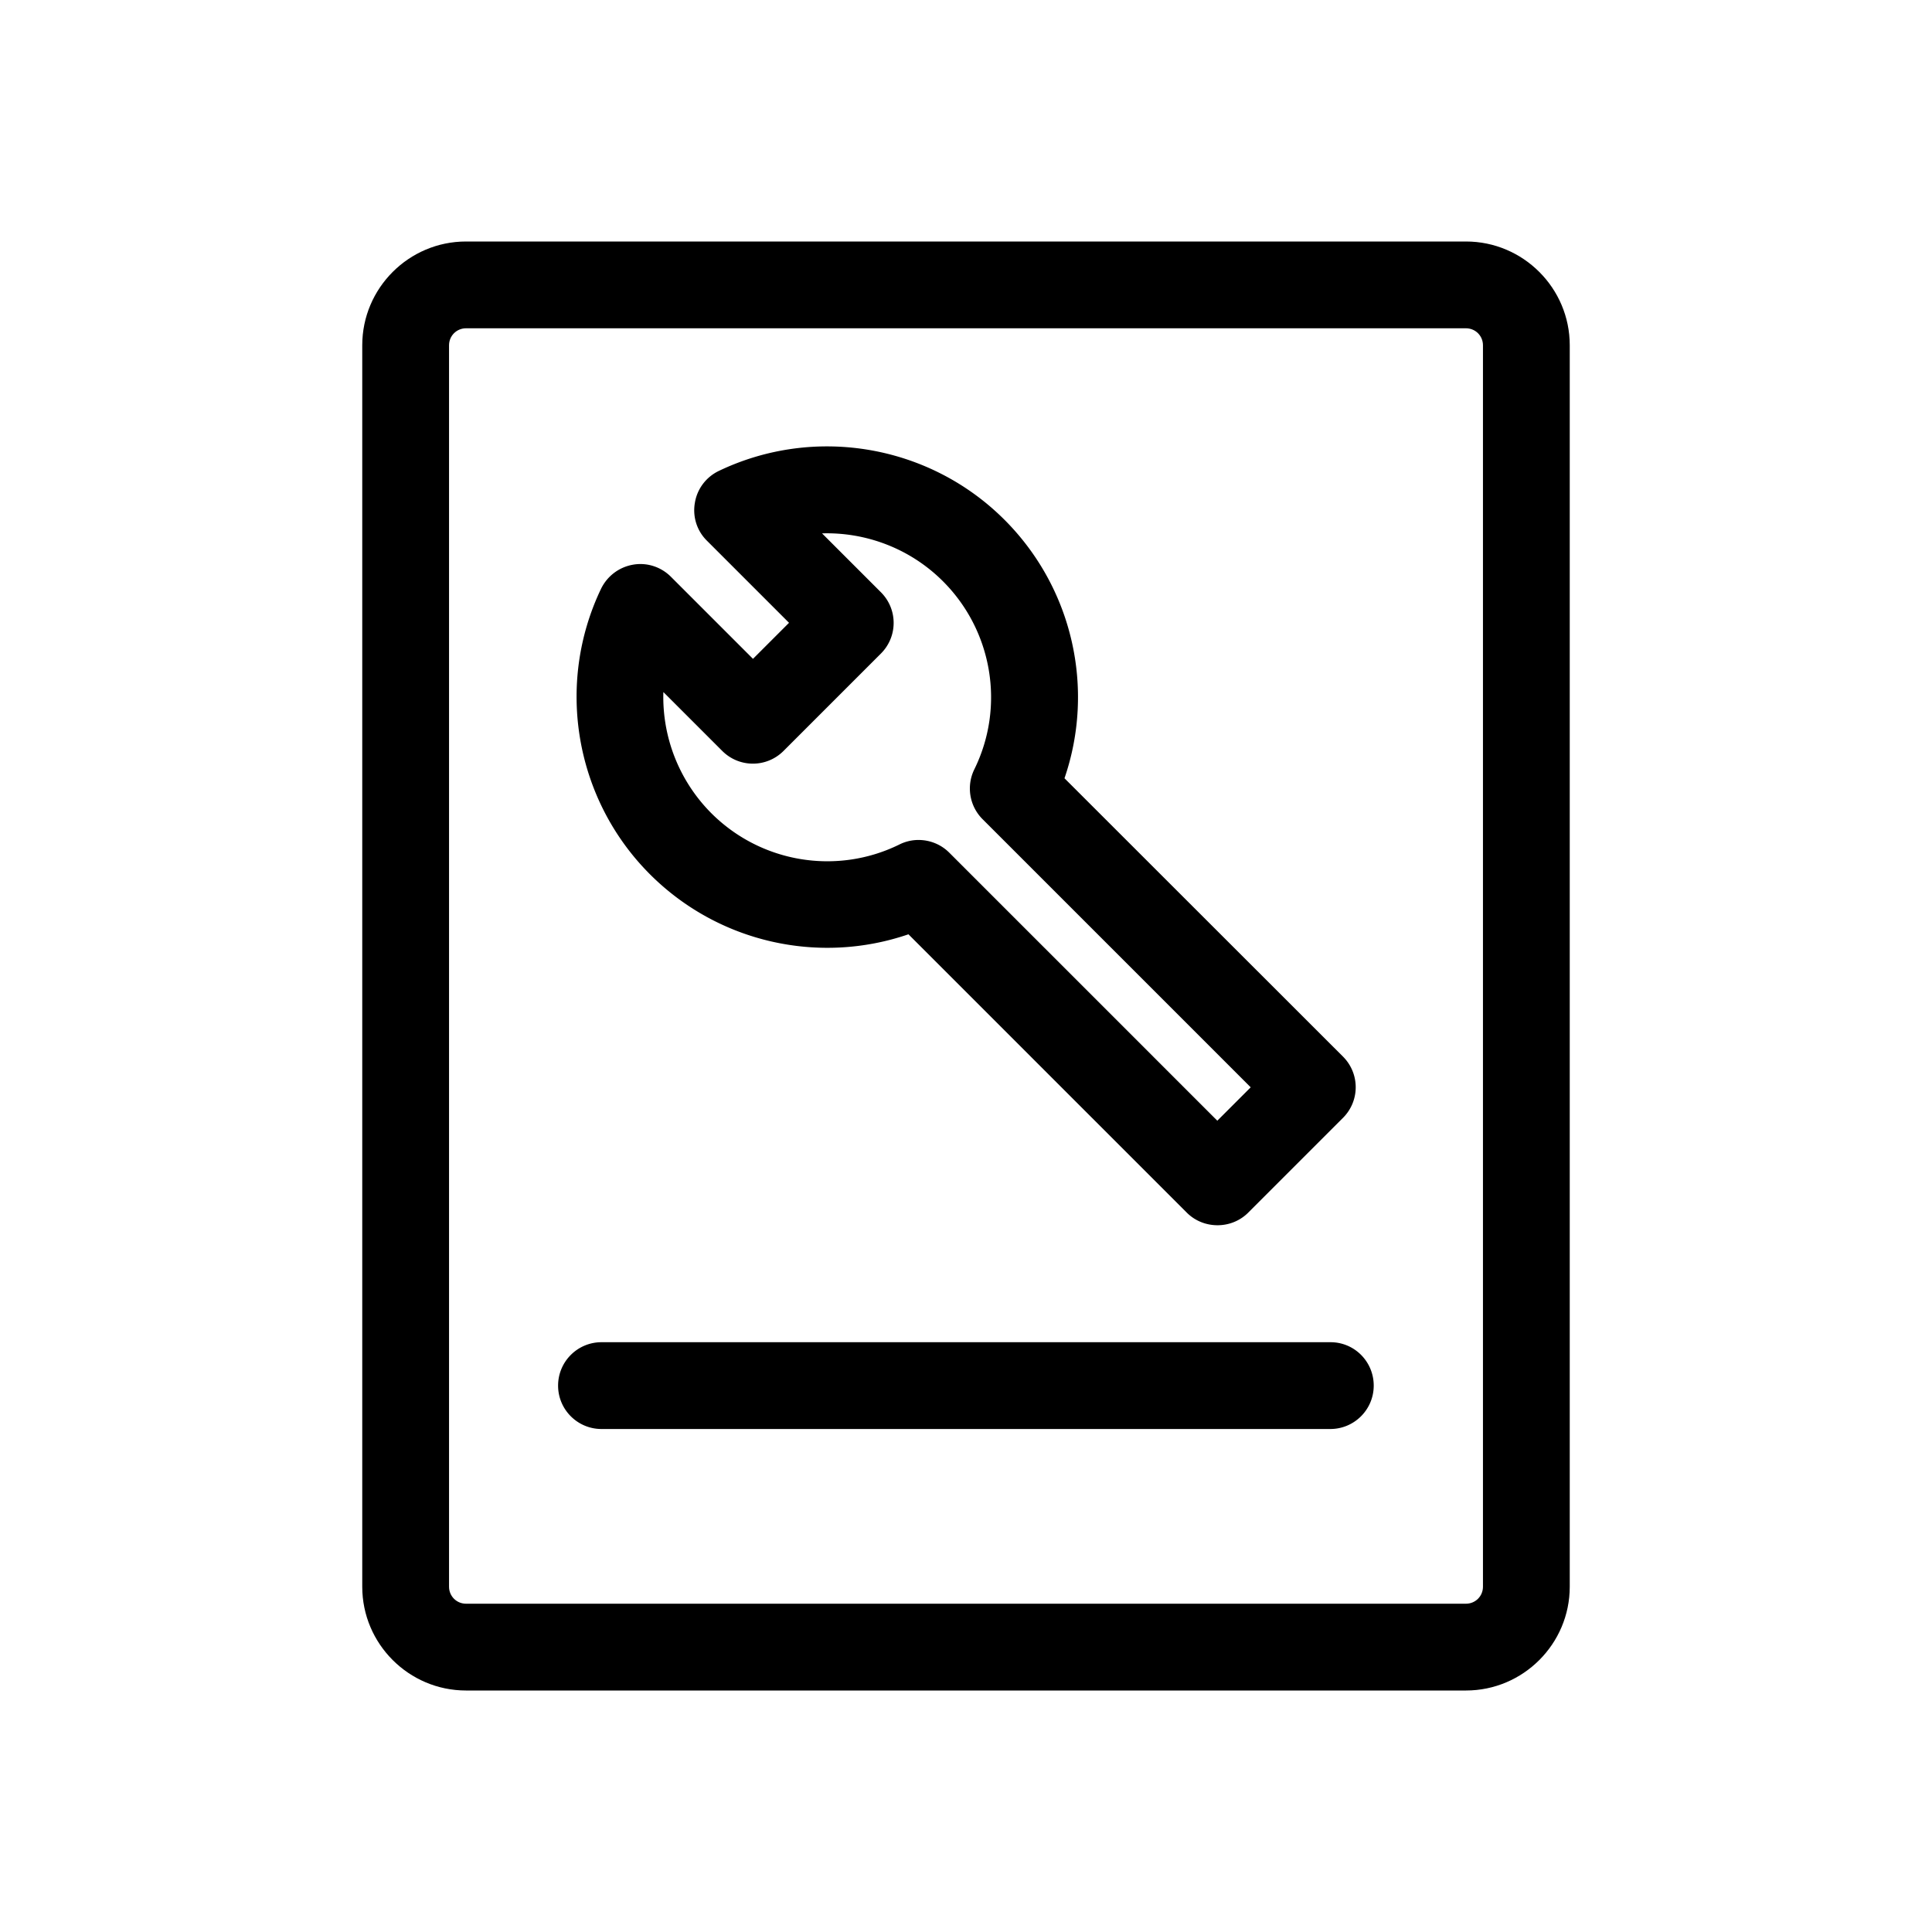 <?xml version="1.0" standalone="no"?><!DOCTYPE svg PUBLIC "-//W3C//DTD SVG 1.1//EN" "http://www.w3.org/Graphics/SVG/1.1/DTD/svg11.dtd"><svg t="1617364211036" class="icon" viewBox="0 0 1024 1024" version="1.1" xmlns="http://www.w3.org/2000/svg" p-id="8312" xmlns:xlink="http://www.w3.org/1999/xlink" width="200" height="200"><defs><style type="text/css"></style></defs><path d="M777 128H247c-30.3 0-55 24.7-55 55v658c0 30.3 24.7 55 55 55h530c30.3 0 55-24.7 55-55V183c0-30.3-24.7-55-55-55z m9 713c0 5-4 9-9 9H247c-5 0-9-4-9-9V183c0-5 4-9 9-9h530c5 0 9 4 9 9v658z" p-id="8313"></path><path d="M705.2 711.4H318.8c-12.7 0-23 10.3-23 23s10.3 23 23 23h386.3c12.7 0 23-10.3 23-23s-10.2-23-22.9-23zM481.5 495.2L629 642.7c4.5 4.5 10.4 6.7 16.3 6.7s11.8-2.2 16.3-6.7l50.2-50.2c9-9 9-23.5 0-32.5L564.2 412.5c16.3-47.5 4.4-100.8-31.8-137-39.8-39.8-100.6-50.2-151.4-25.9-6.7 3.2-11.5 9.5-12.7 16.9-1.3 7.4 1.1 14.9 6.4 20.1l43.5 43.5-19.1 19.1-43.5-43.5c-5.3-5.3-12.8-7.7-20.1-6.4-7.4 1.3-13.6 6-16.9 12.7-24.3 50.7-13.9 111.6 25.9 151.4 36.2 36.2 89.5 48.1 137 31.8zM351.6 366.8l31.2 31.2c9 9 23.5 9 32.5 0l51.6-51.6c9-9 9-23.5 0-32.5l-31.2-31.2c23.4-0.7 46.8 8.1 64.1 25.4 26.3 26.3 33 66.4 16.6 99.7-4.3 8.8-2.6 19.4 4.4 26.4l142.1 142.1-17.7 17.7-142.1-142.1c-4.4-4.4-10.3-6.7-16.3-6.7-3.4 0-6.9 0.8-10.1 2.4-33.3 16.4-73.4 9.7-99.7-16.6a87.26 87.26 0 0 1-25.4-64.2z" p-id="8314"></path></svg>